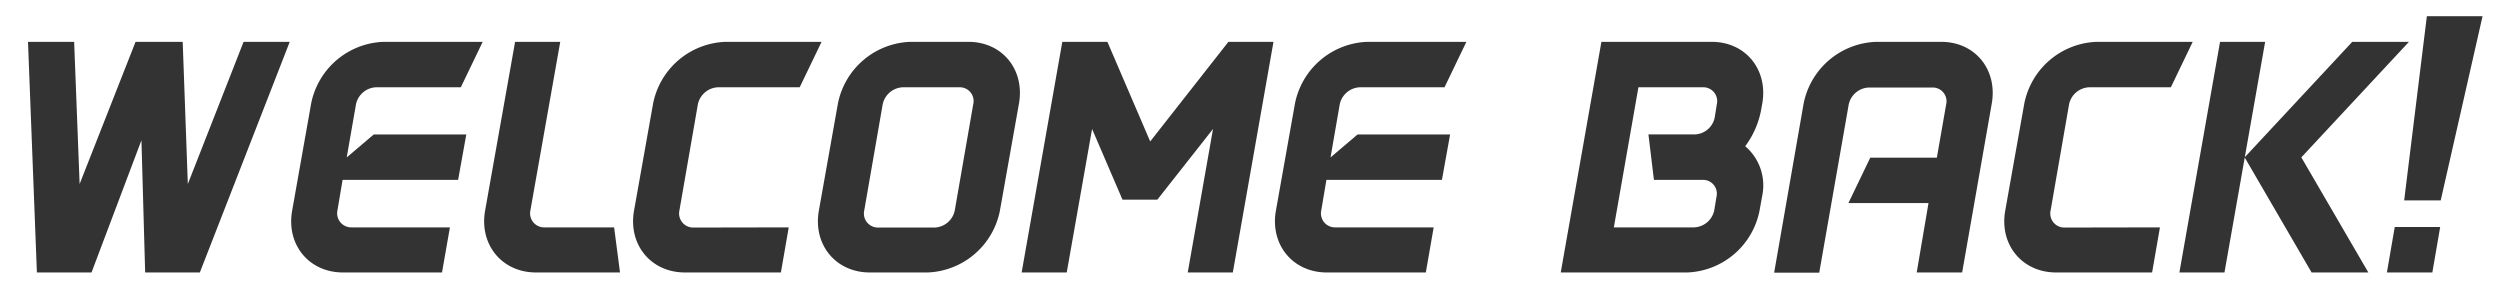 <svg xmlns="http://www.w3.org/2000/svg" viewBox="0 0 424.19 50.24"><path d="M49.16,7.1,33.91,46.23H24.63L24,23.8,15.53,46.23H6.26L4.75,7.1h7.83l.93,24.12L23,7.1H31l.87,24.12L41.33,7.1Z" style="fill:#333"/><path d="M79.12,22.81l-1.39,7.71H58.13l-.87,5.16a2.39,2.39,0,0,0,2.38,2.9h16.7L75,46.23H58.19c-5.74,0-9.62-4.69-8.63-10.43L52.8,17.54A13,13,0,0,1,65.09,7.1H81.9l-3.71,7.71H63.82a3.63,3.63,0,0,0-3.42,2.9l-1.57,9,4.58-3.89Z" style="fill:#333"/><path d="M90.94,46.23c-5.74,0-9.62-4.69-8.64-10.43L87.4,7.1h7.66L90,35.68a2.38,2.38,0,0,0,2.38,2.9h11.82l1,7.65Z" style="fill:#333"/><path d="M133.83,38.58l-1.33,7.65H116.21c-5.74,0-9.62-4.69-8.64-10.43l3.25-18.26A13,13,0,0,1,123.11,7.1H139.4l-3.71,7.71H121.83a3.64,3.64,0,0,0-3.42,2.9l-3.13,18a2.39,2.39,0,0,0,2.38,2.9Z" style="fill:#333"/><path d="M172.9,17.54,169.65,35.8a13,13,0,0,1-12.23,10.43h-9.85c-5.74,0-9.62-4.69-8.64-10.43l3.25-18.26A13,13,0,0,1,154.47,7.1h9.85C170.06,7.1,173.89,11.8,172.9,17.54Zm-7.77.17a2.34,2.34,0,0,0-2.37-2.9h-9.57a3.64,3.64,0,0,0-3.42,2.9l-3.13,18a2.38,2.38,0,0,0,2.38,2.9h9.56a3.63,3.63,0,0,0,3.42-2.9Z" style="fill:#333"/><path d="M216.08,7.1l-6.9,39.13h-7.65l4.29-24.35-9.45,12h-5.91l-5.16-12L181,46.23h-7.65l6.9-39.13h7.65L195.16,24,208.43,7.1Z" style="fill:#333"/><path d="M246.05,22.81l-1.39,7.71h-19.6l-.87,5.16a2.38,2.38,0,0,0,2.38,2.9h16.69l-1.33,7.65H225.12c-5.74,0-9.62-4.69-8.64-10.43l3.25-18.26A13,13,0,0,1,232,7.1h16.81l-3.71,7.71H230.74a3.64,3.64,0,0,0-3.42,2.9l-1.56,9,4.58-3.89Z" style="fill:#333"/><path d="M299,33.25l-.46,2.55a13,13,0,0,1-12.23,10.43H264.82l6.9-39.13h18.72c5.74,0,9.57,4.7,8.58,10.44l-.23,1.27a14.87,14.87,0,0,1-2.67,6A8.72,8.72,0,0,1,299,33.25Zm-7.76.17a2.34,2.34,0,0,0-2.38-2.9h-8.23l-.93-7.71h7.83a3.58,3.58,0,0,0,3.42-2.9l.35-2.2a2.35,2.35,0,0,0-2.38-2.9H278l-4.17,23.77h13.62a3.64,3.64,0,0,0,3.42-2.9Z" style="fill:#333"/><path d="M332.93,46.23h-7.71l2-11.77H313.63l3.71-7.71h11.3l1.57-9a2.34,2.34,0,0,0-2.38-2.9H317.1a3.64,3.64,0,0,0-3.42,2.9l-5,28.52h-7.65l5-28.69A13,13,0,0,1,318.38,7.1h11c5.74,0,9.57,4.7,8.58,10.44Z" style="fill:#333"/><path d="M366.49,38.58l-1.33,7.65H348.87c-5.74,0-9.63-4.69-8.64-10.43l3.25-18.26A13,13,0,0,1,355.77,7.1h16.28l-3.71,7.71H354.49a3.63,3.63,0,0,0-3.42,2.9l-3.13,18a2.38,2.38,0,0,0,2.38,2.9Z" style="fill:#333"/><path d="M384.34,7.1l-6.9,39.13h-7.65l6.9-39.13Zm6.14,19.6,11.37,19.53h-9.63L380.86,26.7,399.12,7.1h9.62Z" style="fill:#333"/><path d="M405,46.23l1.33-7.71h7.71l-1.33,7.71Zm6.78-43.48h9.45L414.13,34h-6.2Z" style="fill:#333"/></svg>